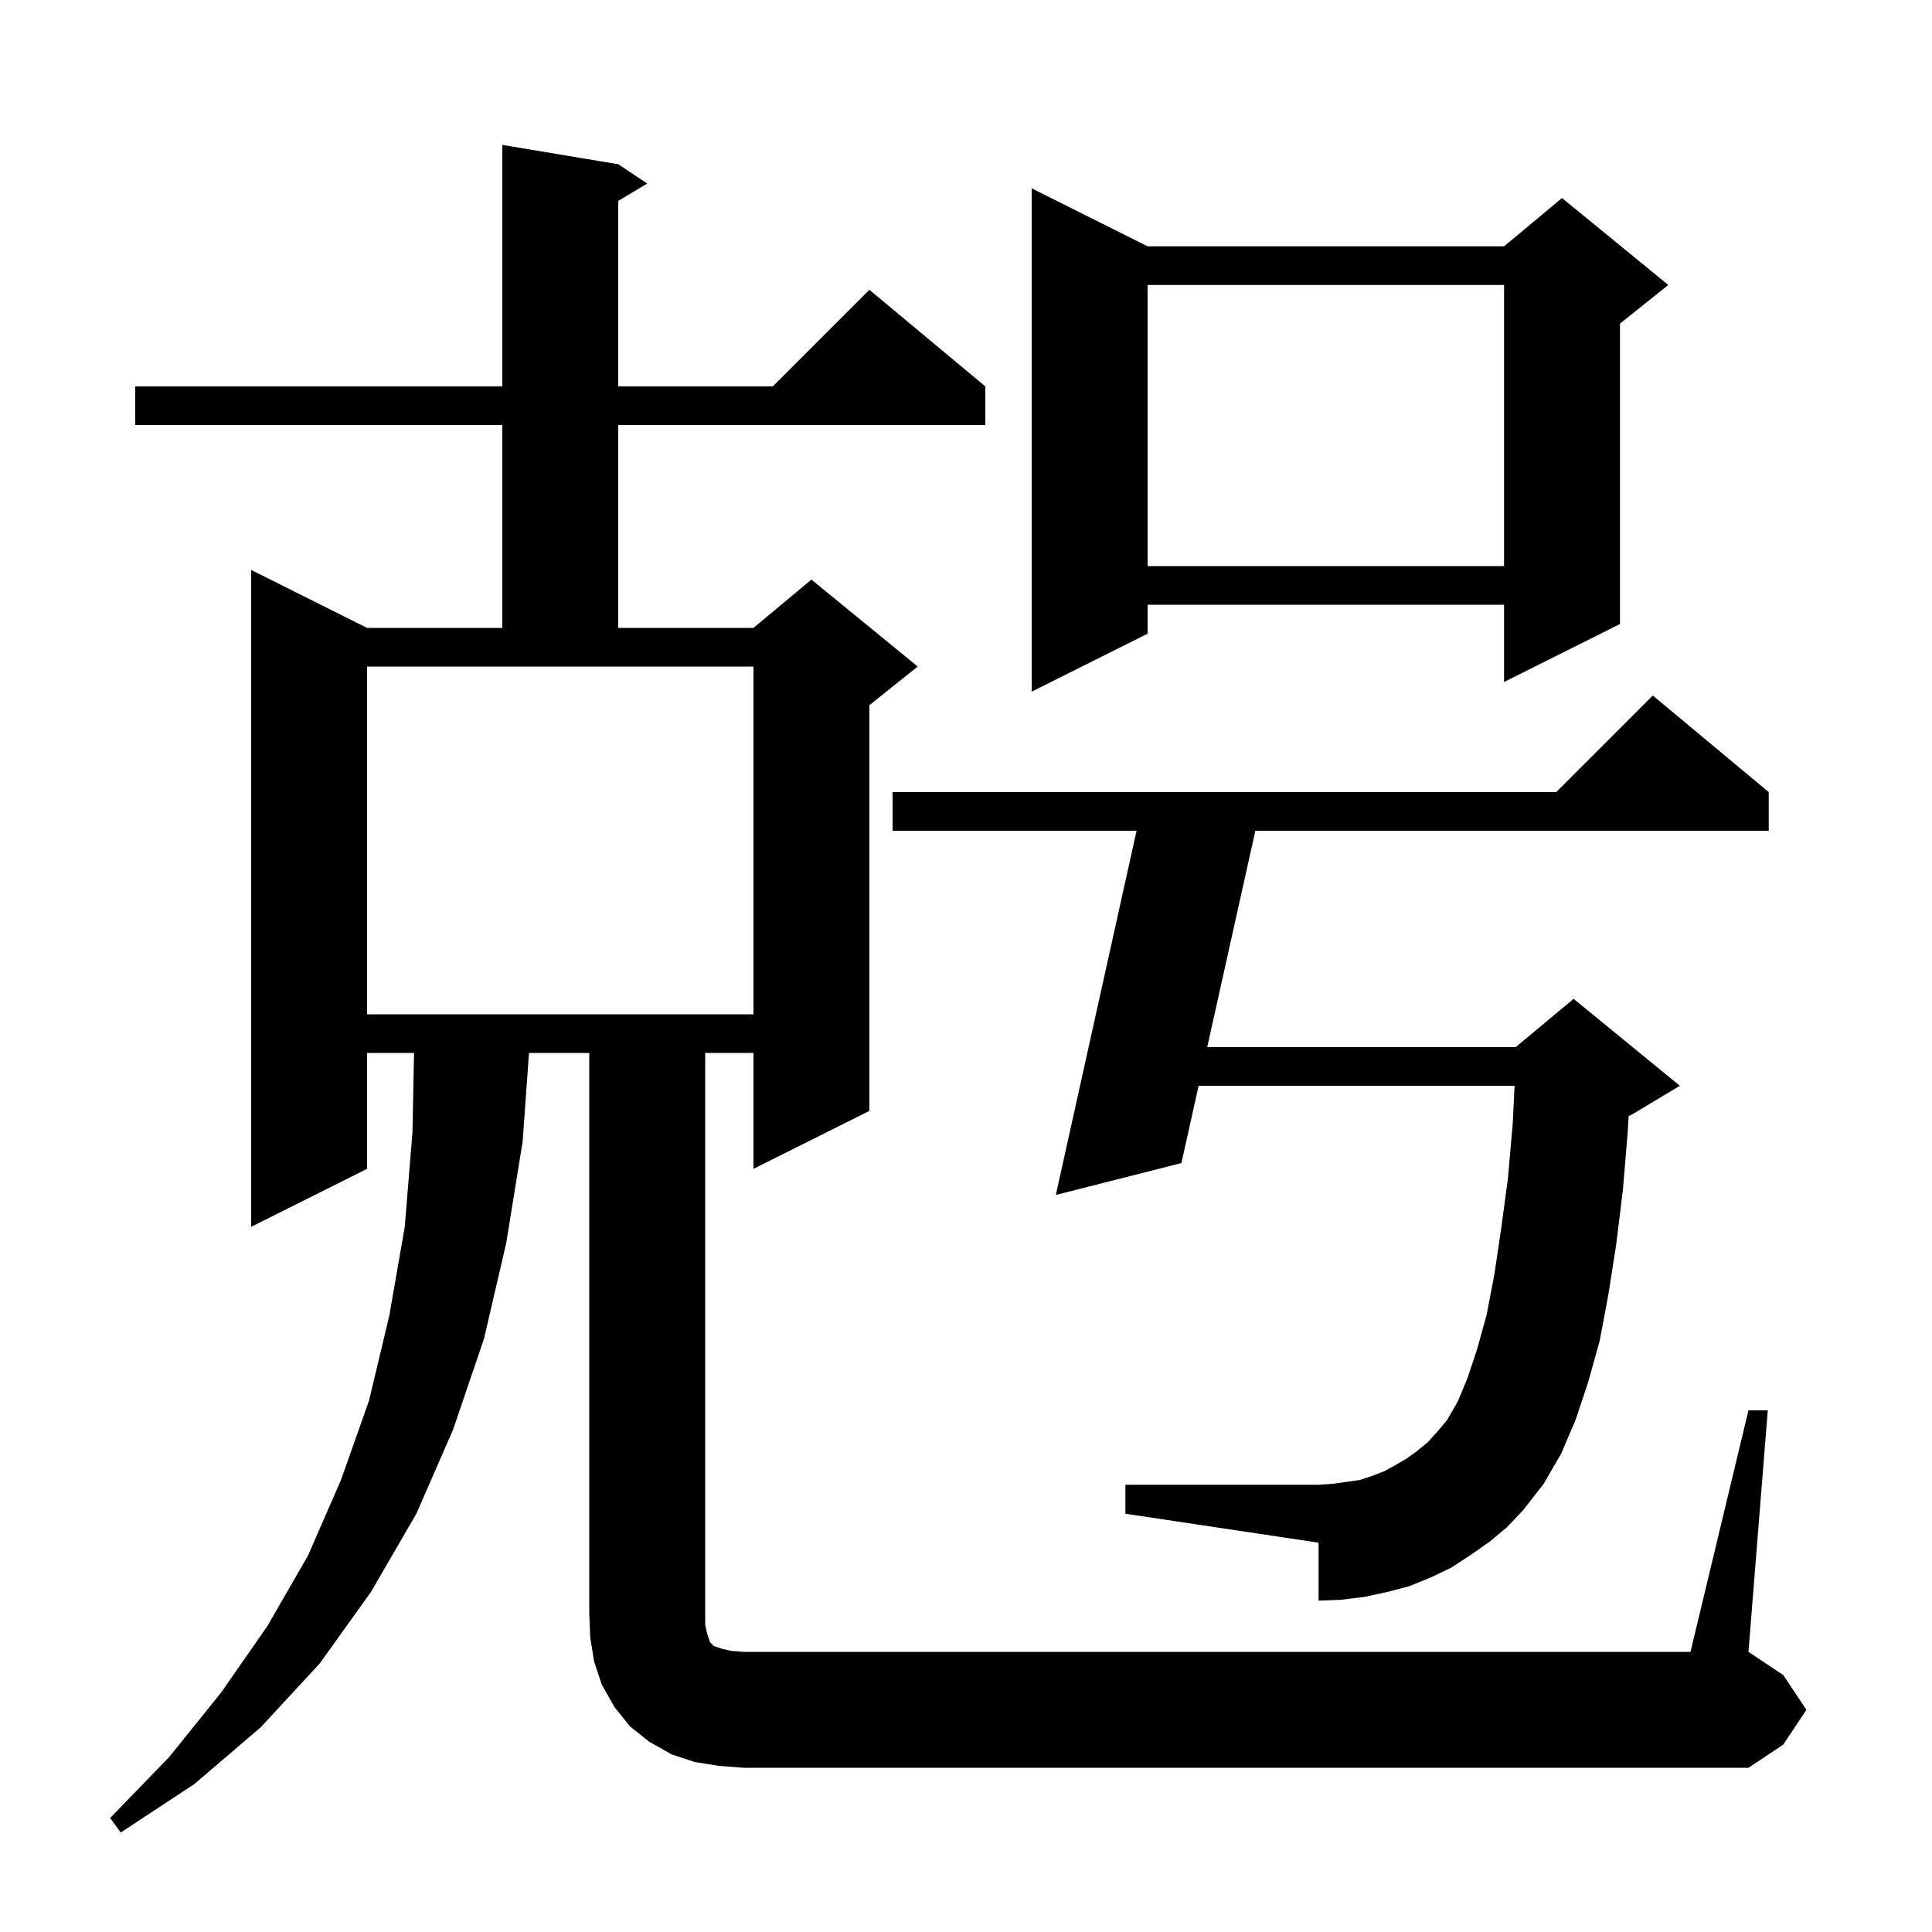 <svg xmlns="http://www.w3.org/2000/svg" xmlns:xlink="http://www.w3.org/1999/xlink" version="1.1" baseProfile="full" viewBox="0 0 200 200" width="200" height="200">
<g fill="black">
<path d="M 181.0 146.0 L 183.0 146.0 L 181.0 171.0 L 184.6 173.4 L 187.0 177.0 L 184.6 180.6 L 181.0 183.0 L 77.0 183.0 L 74.4 182.8 L 71.9 182.4 L 69.5 181.6 L 67.2 180.3 L 65.2 178.7 L 63.6 176.7 L 62.3 174.4 L 61.5 172.0 L 61.1 169.5 L 61.0 167.0 L 61.0 109.0 L 54.763 109.0 L 54.1 118.2 L 52.4 128.7 L 50.1 138.6 L 46.9 148.0 L 43.1 156.7 L 38.4 164.8 L 33.1 172.2 L 27.0 178.8 L 20.1 184.7 L 12.5 189.7 L 11.4 188.2 L 17.5 181.9 L 22.9 175.2 L 27.7 168.3 L 31.9 161.0 L 35.3 153.2 L 38.2 145.0 L 40.3 136.2 L 41.9 127.0 L 42.7 117.2 L 42.861 109.0 L 38.0 109.0 L 38.0 121.0 L 26.0 127.0 L 26.0 59.0 L 38.0 65.0 L 52.0 65.0 L 52.0 44.0 L 14.0 44.0 L 14.0 40.0 L 52.0 40.0 L 52.0 15.0 L 64.0 17.0 L 67.0 19.0 L 64.0 20.8 L 64.0 40.0 L 80.0 40.0 L 90.0 30.0 L 102.0 40.0 L 102.0 44.0 L 64.0 44.0 L 64.0 65.0 L 78.0 65.0 L 84.0 60.0 L 95.0 69.0 L 90.0 73.0 L 90.0 115.0 L 78.0 121.0 L 78.0 109.0 L 73.0 109.0 L 73.0 168.2 L 73.2 169.1 L 73.5 170.0 L 73.9 170.4 L 74.8 170.7 L 75.7 170.9 L 77.0 171.0 L 175.0 171.0 Z M 154.2 159.6 L 152.2 161.0 L 150.2 162.3 L 148.1 163.3 L 145.9 164.2 L 143.6 164.8 L 141.3 165.3 L 138.9 165.6 L 136.5 165.7 L 136.5 159.7 L 116.5 156.7 L 116.5 153.7 L 136.5 153.7 L 138.0 153.6 L 140.8 153.2 L 142.0 152.8 L 143.3 152.3 L 144.4 151.7 L 145.6 151.0 L 146.7 150.2 L 147.8 149.3 L 148.8 148.2 L 149.8 147.0 L 150.9 145.1 L 151.9 142.7 L 152.9 139.7 L 153.9 136.1 L 154.7 131.9 L 155.4 127.2 L 156.1 122.0 L 156.6 116.3 L 156.789 112.4 L 124.08 112.4 L 122.3 120.4 L 109.3 123.7 L 117.657 86.0 L 92.4 86.0 L 92.4 82.0 L 161.1 82.0 L 171.1 72.0 L 183.1 82.0 L 183.1 86.0 L 129.955 86.0 L 124.97 108.4 L 156.9 108.4 L 162.9 103.4 L 173.9 112.4 L 168.9 115.4 L 168.602 115.524 L 168.5 117.2 L 168.0 123.2 L 167.3 128.9 L 166.5 134.0 L 165.6 138.8 L 164.4 143.1 L 163.1 147.0 L 161.6 150.5 L 159.8 153.6 L 157.7 156.3 L 156.0 158.1 Z M 38.0 105.0 L 78.0 105.0 L 78.0 69.0 L 38.0 69.0 Z M 118.8 25.5 L 155.7 25.5 L 161.7 20.5 L 172.7 29.5 L 167.7 33.5 L 167.7 64.6 L 155.7 70.6 L 155.7 62.6 L 118.8 62.6 L 118.8 65.6 L 106.8 71.6 L 106.8 19.5 Z M 118.8 29.5 L 118.8 58.6 L 155.7 58.6 L 155.7 29.5 Z " />
</g>
</svg>

